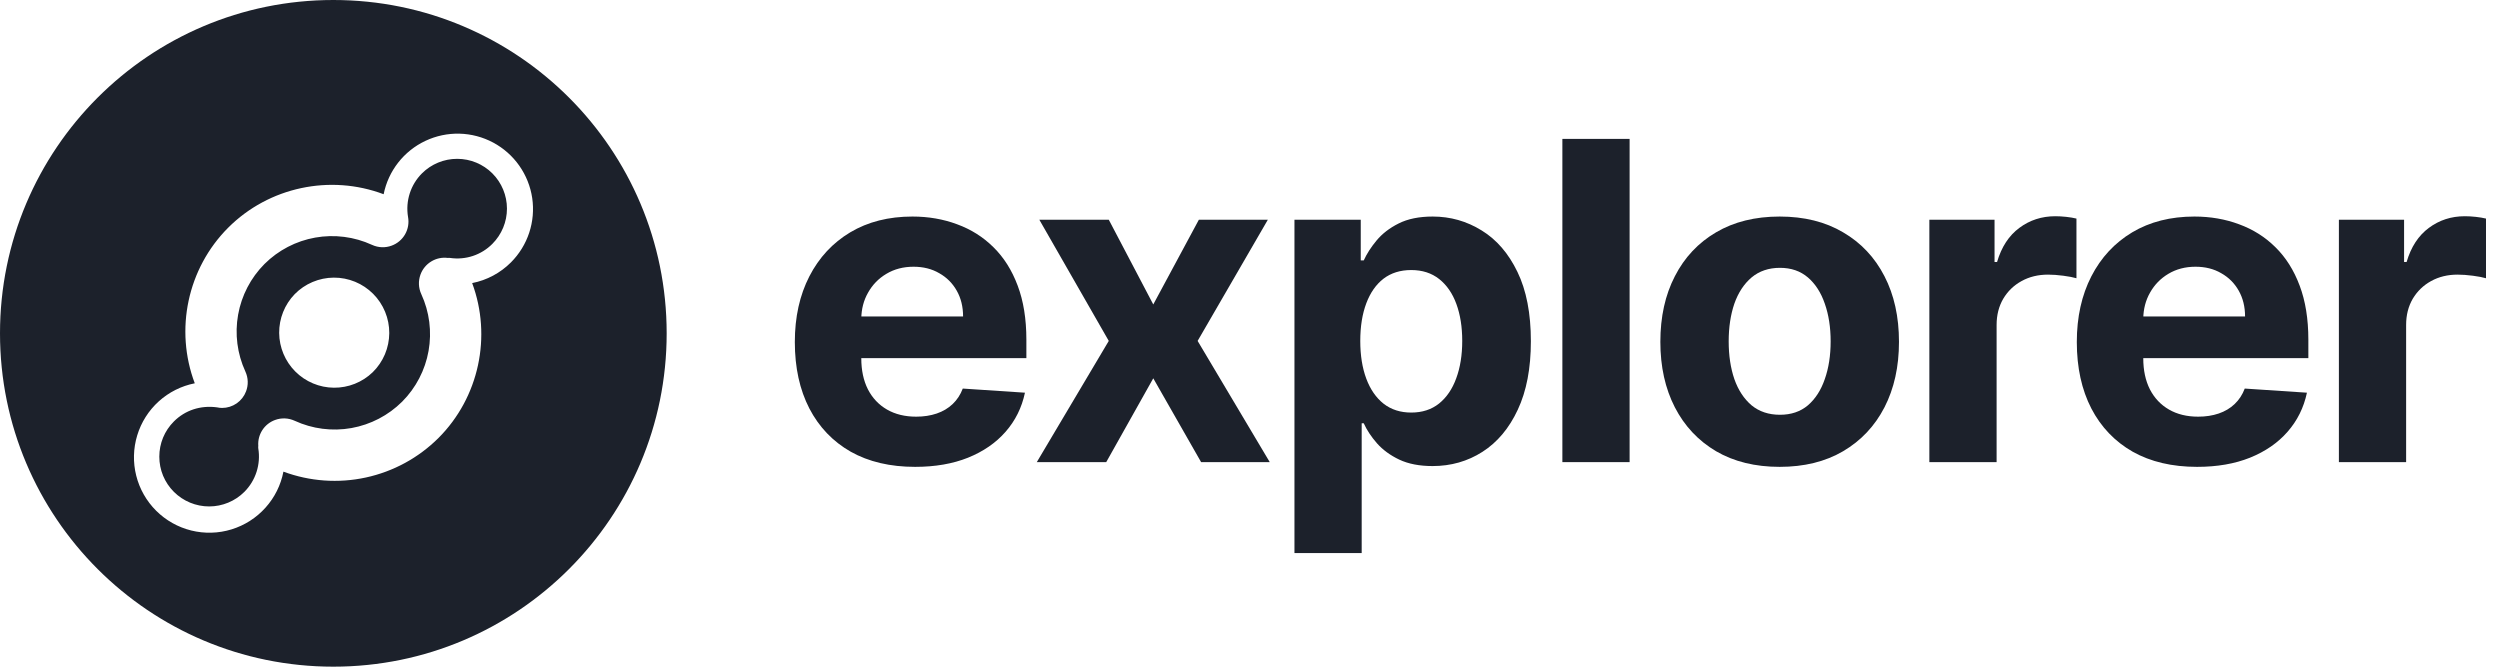 <svg width="120" height="32" viewBox="0 0 120 32" fill="none" xmlns="http://www.w3.org/2000/svg">
<path fill-rule="evenodd" clip-rule="evenodd" d="M16 0C24.837 0 32 7.163 32 16C32 24.837 24.837 32 16 32C7.163 32 0 24.837 0 16C0 7.163 7.163 0 16 0ZM24.525 12.595C24.924 12.195 25.225 11.708 25.402 11.171C25.579 10.635 25.628 10.064 25.546 9.505C25.463 8.946 25.25 8.415 24.925 7.952C24.6 7.49 24.172 7.111 23.674 6.844C23.175 6.577 22.622 6.431 22.057 6.416C21.492 6.402 20.932 6.52 20.421 6.761C19.91 7.001 19.462 7.359 19.113 7.804C18.765 8.248 18.526 8.769 18.415 9.323C15.851 8.357 12.911 8.971 10.953 10.929C8.994 12.888 8.381 15.832 9.349 18.398C8.705 18.525 8.108 18.825 7.621 19.265C7.134 19.706 6.776 20.271 6.586 20.899C6.395 21.527 6.379 22.196 6.539 22.832C6.699 23.469 7.029 24.05 7.494 24.514C7.959 24.978 8.542 25.306 9.179 25.464C9.816 25.622 10.485 25.604 11.112 25.411C11.74 25.218 12.303 24.859 12.742 24.37C13.182 23.882 13.48 23.284 13.604 22.639C14.87 23.109 16.243 23.207 17.562 22.92C18.881 22.634 20.09 21.976 21.047 21.023C22.997 19.072 23.614 16.145 22.664 13.588C23.369 13.45 24.017 13.104 24.525 12.595ZM20.253 8.323C20.702 7.875 21.31 7.624 21.944 7.624C22.578 7.624 23.186 7.875 23.634 8.323C24.082 8.772 24.334 9.38 24.334 10.014C24.334 10.648 24.082 11.256 23.634 11.705C23.372 11.969 23.052 12.168 22.7 12.285C22.347 12.402 21.972 12.435 21.604 12.381C21.569 12.376 21.533 12.376 21.498 12.381C21.22 12.344 20.937 12.404 20.698 12.551C20.458 12.697 20.276 12.921 20.181 13.185C20.076 13.48 20.081 13.814 20.223 14.12C20.614 14.971 20.735 15.921 20.571 16.844C20.407 17.766 19.965 18.616 19.304 19.279C18.64 19.94 17.79 20.382 16.868 20.547C15.946 20.711 14.995 20.589 14.144 20.197C13.996 20.129 13.837 20.09 13.675 20.084C13.512 20.078 13.35 20.104 13.198 20.161C12.948 20.253 12.734 20.424 12.59 20.648C12.446 20.872 12.378 21.137 12.398 21.403C12.392 21.443 12.392 21.485 12.398 21.525C12.46 21.901 12.431 22.286 12.315 22.648C12.199 23.011 11.998 23.34 11.729 23.61C11.281 24.057 10.673 24.309 10.039 24.309C9.405 24.309 8.797 24.057 8.348 23.61C8.125 23.388 7.949 23.125 7.828 22.835C7.708 22.544 7.647 22.233 7.647 21.919C7.647 21.281 7.896 20.68 8.348 20.228C8.885 19.692 9.625 19.445 10.417 19.553C10.497 19.57 10.578 19.581 10.66 19.581C10.91 19.581 11.153 19.505 11.359 19.363C11.565 19.221 11.722 19.02 11.81 18.786C11.925 18.487 11.922 18.144 11.777 17.831C11.386 16.98 11.265 16.029 11.429 15.107C11.593 14.185 12.035 13.335 12.696 12.671C13.36 12.01 14.21 11.568 15.132 11.404C16.054 11.24 17.005 11.362 17.856 11.753C18.165 11.896 18.503 11.901 18.799 11.791C19.073 11.691 19.302 11.497 19.446 11.244C19.59 10.991 19.639 10.695 19.585 10.408C19.523 10.033 19.551 9.648 19.667 9.285C19.783 8.922 19.984 8.593 20.253 8.323ZM17.891 17.866C18.141 17.621 18.34 17.328 18.476 17.006C18.612 16.684 18.683 16.338 18.685 15.988C18.686 15.638 18.619 15.291 18.485 14.967C18.352 14.643 18.156 14.349 17.909 14.102C17.661 13.854 17.367 13.658 17.044 13.525C16.72 13.392 16.373 13.324 16.023 13.326C15.673 13.328 15.327 13.399 15.005 13.535C14.682 13.671 14.39 13.87 14.145 14.12C13.662 14.619 13.395 15.288 13.4 15.983C13.406 16.678 13.685 17.342 14.176 17.834C14.667 18.325 15.332 18.604 16.027 18.61C16.721 18.616 17.392 18.349 17.891 17.866Z" fill="#1C212B"/>
<path d="M43.925 22.409C42.728 22.409 41.698 22.167 40.834 21.682C39.976 21.192 39.314 20.5 38.849 19.606C38.385 18.707 38.152 17.644 38.152 16.417C38.152 15.22 38.385 14.169 38.849 13.265C39.314 12.361 39.968 11.657 40.811 11.152C41.66 10.646 42.655 10.394 43.796 10.394C44.564 10.394 45.279 10.518 45.94 10.765C46.607 11.008 47.188 11.374 47.683 11.864C48.183 12.354 48.572 12.97 48.849 13.712C49.127 14.45 49.266 15.313 49.266 16.303V17.189H39.44V15.189H46.228C46.228 14.725 46.127 14.313 45.925 13.955C45.723 13.596 45.443 13.316 45.084 13.114C44.731 12.907 44.319 12.803 43.849 12.803C43.359 12.803 42.925 12.917 42.546 13.144C42.172 13.366 41.88 13.667 41.667 14.046C41.455 14.419 41.347 14.836 41.342 15.296V17.197C41.342 17.773 41.448 18.27 41.66 18.689C41.877 19.109 42.183 19.432 42.577 19.659C42.971 19.886 43.438 20 43.978 20C44.337 20 44.665 19.95 44.963 19.849C45.261 19.747 45.516 19.596 45.728 19.394C45.94 19.192 46.102 18.945 46.213 18.651L49.198 18.849C49.046 19.566 48.736 20.192 48.266 20.727C47.801 21.258 47.2 21.672 46.463 21.97C45.731 22.263 44.885 22.409 43.925 22.409Z" fill="#1C212B"/>
<path d="M53.221 10.546L55.357 14.614L57.546 10.546H60.857L57.486 16.364L60.948 22.182H57.653L55.357 18.159L53.099 22.182H49.766L53.221 16.364L49.887 10.546H53.221Z" fill="#1C212B"/>
<path d="M62.134 26.546V10.546H65.316V12.5H65.46C65.601 12.187 65.805 11.869 66.073 11.546C66.346 11.217 66.699 10.944 67.134 10.727C67.573 10.505 68.119 10.394 68.77 10.394C69.619 10.394 70.401 10.616 71.119 11.061C71.836 11.5 72.409 12.164 72.838 13.053C73.267 13.937 73.482 15.046 73.482 16.379C73.482 17.677 73.273 18.773 72.853 19.667C72.439 20.556 71.874 21.23 71.156 21.689C70.444 22.144 69.646 22.371 68.763 22.371C68.136 22.371 67.603 22.268 67.164 22.061C66.73 21.854 66.374 21.593 66.096 21.28C65.818 20.962 65.606 20.641 65.46 20.318H65.361V26.546H62.134ZM65.293 16.364C65.293 17.056 65.389 17.659 65.581 18.174C65.773 18.689 66.05 19.091 66.414 19.379C66.778 19.662 67.22 19.803 67.74 19.803C68.265 19.803 68.71 19.659 69.073 19.371C69.437 19.078 69.712 18.674 69.899 18.159C70.091 17.639 70.187 17.04 70.187 16.364C70.187 15.692 70.093 15.101 69.906 14.591C69.72 14.081 69.444 13.682 69.081 13.394C68.717 13.106 68.27 12.962 67.74 12.962C67.215 12.962 66.77 13.101 66.406 13.379C66.048 13.657 65.773 14.05 65.581 14.561C65.389 15.071 65.293 15.672 65.293 16.364Z" fill="#1C212B"/>
<path d="M78.221 6.667V22.182H74.994V6.667H78.221Z" fill="#1C212B"/>
<path d="M85.424 22.409C84.247 22.409 83.229 22.159 82.371 21.659C81.517 21.154 80.858 20.452 80.394 19.553C79.929 18.649 79.697 17.601 79.697 16.409C79.697 15.207 79.929 14.157 80.394 13.258C80.858 12.354 81.517 11.652 82.371 11.152C83.229 10.646 84.247 10.394 85.424 10.394C86.6 10.394 87.616 10.646 88.469 11.152C89.328 11.652 89.989 12.354 90.454 13.258C90.919 14.157 91.151 15.207 91.151 16.409C91.151 17.601 90.919 18.649 90.454 19.553C89.989 20.452 89.328 21.154 88.469 21.659C87.616 22.159 86.6 22.409 85.424 22.409ZM85.439 19.909C85.974 19.909 86.421 19.758 86.78 19.455C87.138 19.146 87.409 18.727 87.59 18.197C87.777 17.667 87.871 17.063 87.871 16.386C87.871 15.71 87.777 15.106 87.59 14.576C87.409 14.046 87.138 13.626 86.78 13.318C86.421 13.01 85.974 12.856 85.439 12.856C84.898 12.856 84.444 13.01 84.075 13.318C83.712 13.626 83.436 14.046 83.249 14.576C83.068 15.106 82.977 15.71 82.977 16.386C82.977 17.063 83.068 17.667 83.249 18.197C83.436 18.727 83.712 19.146 84.075 19.455C84.444 19.758 84.898 19.909 85.439 19.909Z" fill="#1C212B"/>
<path d="M92.609 22.182V10.546H95.738V12.576H95.859C96.072 11.854 96.428 11.308 96.928 10.939C97.428 10.566 98.004 10.379 98.655 10.379C98.817 10.379 98.991 10.389 99.178 10.409C99.365 10.429 99.529 10.457 99.67 10.492V13.356C99.519 13.311 99.309 13.27 99.041 13.235C98.774 13.2 98.529 13.182 98.306 13.182C97.832 13.182 97.407 13.285 97.034 13.492C96.665 13.694 96.372 13.977 96.155 14.341C95.943 14.705 95.837 15.124 95.837 15.598V22.182H92.609Z" fill="#1C212B"/>
<path d="M105.46 22.409C104.263 22.409 103.233 22.167 102.369 21.682C101.511 21.192 100.849 20.5 100.384 19.606C99.92 18.707 99.687 17.644 99.687 16.417C99.687 15.22 99.92 14.169 100.384 13.265C100.849 12.361 101.503 11.657 102.346 11.152C103.195 10.646 104.19 10.394 105.331 10.394C106.099 10.394 106.814 10.518 107.475 10.765C108.142 11.008 108.723 11.374 109.218 11.864C109.718 12.354 110.107 12.97 110.384 13.712C110.662 14.45 110.801 15.313 110.801 16.303V17.189H100.975V15.189H107.763C107.763 14.725 107.662 14.313 107.46 13.955C107.258 13.596 106.978 13.316 106.619 13.114C106.266 12.907 105.854 12.803 105.384 12.803C104.894 12.803 104.46 12.917 104.081 13.144C103.708 13.366 103.415 13.667 103.202 14.046C102.99 14.419 102.882 14.836 102.877 15.296V17.197C102.877 17.773 102.983 18.27 103.195 18.689C103.412 19.109 103.718 19.432 104.112 19.659C104.506 19.886 104.973 20 105.513 20C105.872 20 106.2 19.95 106.498 19.849C106.796 19.747 107.051 19.596 107.263 19.394C107.475 19.192 107.637 18.945 107.748 18.651L110.733 18.849C110.581 19.566 110.271 20.192 109.801 20.727C109.336 21.258 108.735 21.672 107.998 21.97C107.266 22.263 106.42 22.409 105.46 22.409Z" fill="#1C212B"/>
<path d="M112.267 22.182V10.546H115.396V12.576H115.517C115.729 11.854 116.085 11.308 116.585 10.939C117.085 10.566 117.661 10.379 118.312 10.379C118.474 10.379 118.648 10.389 118.835 10.409C119.022 10.429 119.186 10.457 119.328 10.492V13.356C119.176 13.311 118.967 13.27 118.699 13.235C118.431 13.2 118.186 13.182 117.964 13.182C117.489 13.182 117.065 13.285 116.691 13.492C116.323 13.694 116.03 13.977 115.812 14.341C115.6 14.705 115.494 15.124 115.494 15.598V22.182H112.267Z" fill="#1C212B"/>
</svg>
